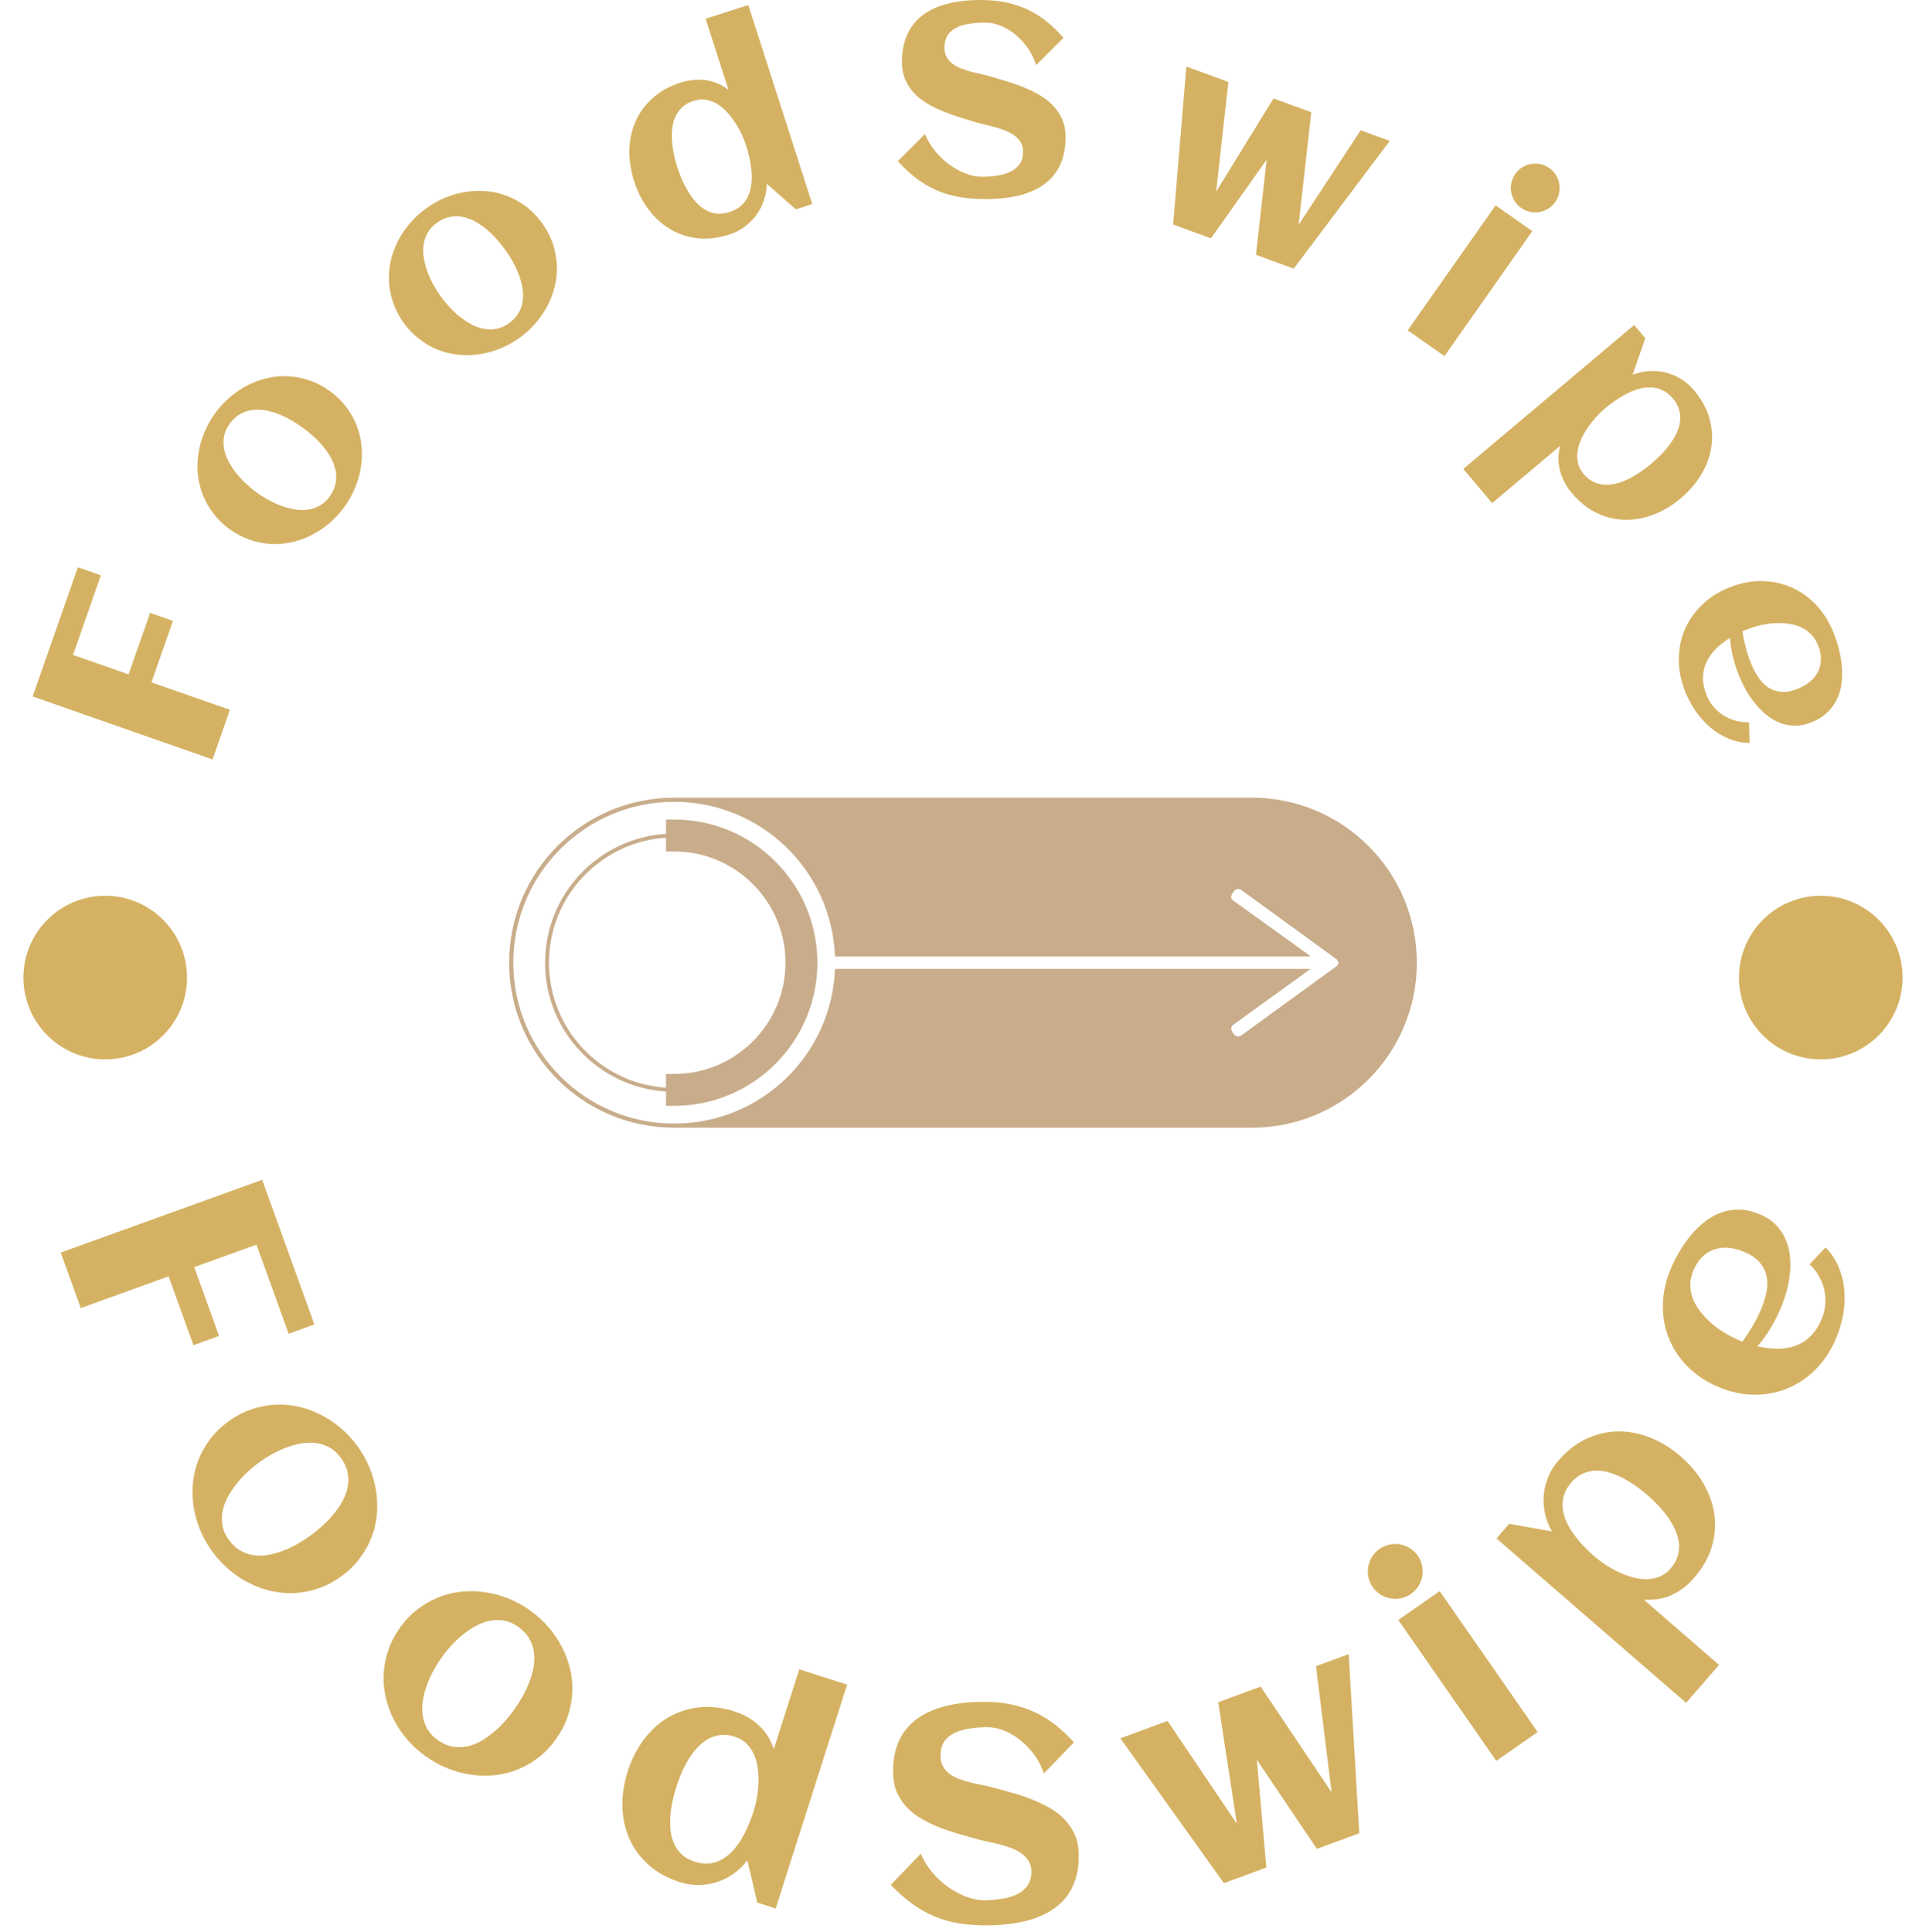 <svg xmlns="http://www.w3.org/2000/svg" version="1.1" xmlns:xlink="http://www.w3.org/1999/xlink" xmlns:svgjs="http://svgjs.dev/svgjs" width="1500" height="1505" viewBox="0 0 1500 1505"><g transform="matrix(1,0,0,1,0,-2.677)"><svg viewBox="0 0 280 281" data-background-color="#242424" preserveAspectRatio="xMidYMid meet" height="1505" width="1500" xmlns="http://www.w3.org/2000/svg" xmlns:xlink="http://www.w3.org/1999/xlink"><g id="tight-bounds" transform="matrix(1,0,0,1,0,0.5)"><svg viewBox="0 0 280 280" height="280" width="280"><g><svg viewBox="0 0 280 280" height="280" width="280"><g><svg viewBox="0 0 280 280" height="280" width="280"><g id="textblocktransform"><svg viewBox="0 0 280 280" height="280" width="280" id="textblock"><g><svg viewBox="0 0 280 280" height="280" width="280"><g transform="matrix(1,0,0,1,74.003,116.001)"><svg viewBox="0 0 131.993 47.998" height="47.998" width="131.993"><g id="icon-0"><svg xmlns="http://www.w3.org/2000/svg" xmlns:xlink="http://www.w3.org/1999/xlink" version="1.1" x="0" y="0" viewBox="5.393 33.636 90.001 32.728" enable-background="new 0 0 100 100" xml:space="preserve" height="47.998" width="131.993" class="icon-jxe-0" data-fill-palette-color="accent" id="jxe-0"><path d="M20.943 62.776V64.196H21.761C29.588 64.196 35.957 57.828 35.957 50S29.589 35.804 21.761 35.804H20.943V37.224C14.254 37.647 8.957 43.203 8.957 50S14.254 62.353 20.943 62.776M20.943 37.608V38.97H21.761C27.843 38.97 32.791 43.918 32.791 50.001 32.791 56.083 27.843 61.031 21.761 61.031H20.943V62.393C14.465 61.971 9.34 56.586 9.34 50S14.465 38.029 20.943 37.608M21.757 66.364H79.03C88.067 66.364 95.394 59.038 95.394 50S88.068 33.636 79.03 33.636H21.757C12.719 33.636 5.393 40.962 5.393 50S12.719 66.364 21.757 66.364M21.762 34.046C30.367 34.046 37.378 40.86 37.701 49.387H84.787V49.3L77.126 43.798 76.966 43.531 77.055 43.192 77.324 42.838 77.633 42.667 77.927 42.747 87.492 49.699 87.637 50 87.492 50.303 77.927 57.254 77.634 57.334 77.324 57.163 77.055 56.809 76.966 56.469 77.127 56.201 84.787 50.669V50.613H37.701C37.378 59.14 30.368 65.954 21.762 65.954 12.95 65.955 5.807 58.812 5.807 50 5.807 41.189 12.95 34.046 21.762 34.046" fill="#c9ad8b" data-fill-palette-color="accent"></path></svg></g></svg></g><g id="text-0"><path d="M21.991 99.234l11.409 3.992-2.524 7.214-26.162-9.154 6.574-18.791 3.345 1.171-4.05 11.577 8.082 2.827 3.129-8.942 3.326 1.164z" fill="#d5b263" data-fill-palette-color="primary"></path><path d="M47.964 56.903v0c0.932 0.682 1.718 1.446 2.36 2.291 0.632 0.847 1.134 1.746 1.508 2.699 0.373 0.943 0.608 1.929 0.706 2.958 0.098 1.028 0.068 2.053-0.091 3.074-0.158 1.021-0.442 2.028-0.85 3.021-0.412 0.999-0.944 1.943-1.594 2.832v0c-0.651 0.889-1.386 1.676-2.206 2.361-0.824 0.689-1.698 1.264-2.623 1.723-0.925 0.46-1.893 0.798-2.903 1.016-1.006 0.212-2.017 0.286-3.033 0.222-1.021-0.069-2.031-0.281-3.03-0.636-1.009-0.354-1.974-0.868-2.895-1.543v0c-0.921-0.674-1.7-1.437-2.338-2.287-0.646-0.849-1.154-1.748-1.522-2.697-0.374-0.953-0.612-1.94-0.714-2.963-0.098-1.028-0.068-2.053 0.091-3.074 0.158-1.021 0.444-2.026 0.858-3.016 0.404-0.988 0.932-1.927 1.582-2.816v0c0.651-0.889 1.39-1.681 2.218-2.376 0.818-0.693 1.69-1.27 2.615-1.73 0.925-0.46 1.893-0.798 2.903-1.015 1.01-0.218 2.023-0.29 3.041-0.216 1.016 0.065 2.028 0.274 3.036 0.628 0.999 0.355 1.96 0.87 2.881 1.544zM44.053 62.247v0c-0.495-0.362-1.039-0.72-1.632-1.072-0.597-0.347-1.21-0.648-1.84-0.905-0.63-0.257-1.278-0.449-1.945-0.577-0.661-0.124-1.301-0.15-1.918-0.079-0.617 0.072-1.213 0.266-1.787 0.581-0.571 0.31-1.088 0.782-1.552 1.416v0c-0.44 0.602-0.716 1.218-0.825 1.85-0.114 0.636-0.109 1.266 0.016 1.888 0.125 0.623 0.349 1.233 0.672 1.83 0.328 0.591 0.703 1.157 1.127 1.695 0.433 0.537 0.899 1.034 1.399 1.491 0.496 0.461 0.982 0.866 1.456 1.212v0c0.479 0.351 1.014 0.693 1.604 1.027 0.586 0.339 1.201 0.633 1.844 0.883 0.647 0.245 1.299 0.432 1.957 0.562 0.667 0.128 1.316 0.158 1.947 0.088 0.631-0.069 1.231-0.257 1.797-0.562 0.568-0.296 1.072-0.744 1.513-1.346v0c0.456-0.623 0.746-1.253 0.869-1.891 0.132-0.639 0.139-1.268 0.019-1.887-0.119-0.619-0.34-1.222-0.662-1.81-0.317-0.584-0.694-1.142-1.131-1.674-0.437-0.532-0.908-1.028-1.413-1.488-0.51-0.455-1.015-0.865-1.515-1.232z" fill="#d5b263" data-fill-palette-color="primary"></path><path d="M78.81 32.473v0c0.673 0.938 1.183 1.909 1.529 2.912 0.337 1.001 0.534 2.013 0.593 3.034 0.061 1.013-0.023 2.023-0.25 3.03-0.227 1.008-0.575 1.972-1.043 2.893-0.468 0.921-1.051 1.79-1.748 2.607-0.702 0.821-1.501 1.553-2.397 2.195v0c-0.895 0.643-1.839 1.161-2.831 1.557-0.997 0.399-2.007 0.673-3.029 0.821-1.022 0.149-2.047 0.169-3.075 0.062-1.022-0.111-2.006-0.356-2.951-0.734-0.949-0.383-1.843-0.899-2.682-1.547-0.848-0.65-1.605-1.439-2.271-2.367v0c-0.666-0.928-1.169-1.895-1.51-2.901-0.35-1.008-0.552-2.02-0.607-3.037-0.059-1.022 0.022-2.035 0.244-3.039 0.227-1.008 0.575-1.972 1.043-2.893 0.468-0.921 1.053-1.787 1.754-2.598 0.692-0.813 1.485-1.541 2.381-2.184v0c0.895-0.643 1.844-1.165 2.847-1.568 0.993-0.404 2.001-0.681 3.024-0.829 1.022-0.149 2.047-0.169 3.074-0.062 1.027 0.107 2.013 0.355 2.957 0.742 0.945 0.378 1.842 0.892 2.691 1.541 0.839 0.649 1.592 1.437 2.257 2.365zM73.429 36.334v0c-0.358-0.499-0.764-1.008-1.217-1.527-0.459-0.515-0.948-0.993-1.467-1.433-0.519-0.44-1.075-0.825-1.669-1.154-0.59-0.324-1.189-0.548-1.798-0.671-0.609-0.124-1.235-0.125-1.879-0.004-0.639 0.117-1.277 0.405-1.915 0.862v0c-0.606 0.435-1.059 0.935-1.361 1.501-0.306 0.569-0.497 1.169-0.572 1.799-0.075 0.631-0.052 1.28 0.07 1.948 0.127 0.664 0.308 1.318 0.542 1.963 0.244 0.645 0.532 1.263 0.866 1.852 0.328 0.593 0.663 1.128 1.006 1.605v0c0.346 0.483 0.748 0.974 1.205 1.475 0.451 0.505 0.944 0.976 1.477 1.413 0.539 0.434 1.1 0.815 1.685 1.143 0.594 0.329 1.201 0.559 1.823 0.69 0.622 0.131 1.249 0.139 1.883 0.026 0.632-0.104 1.251-0.374 1.856-0.809v0c0.627-0.45 1.099-0.959 1.415-1.527 0.325-0.566 0.527-1.162 0.606-1.787 0.079-0.625 0.057-1.268-0.066-1.926-0.12-0.653-0.304-1.301-0.554-1.943-0.249-0.642-0.542-1.26-0.879-1.854-0.343-0.591-0.695-1.138-1.057-1.642z" fill="#d5b263" data-fill-palette-color="primary"></path><path d="M108.776 0.73l9.306 28.952-2.384 0.766-4.23-3.714c-0.024 0.853-0.17 1.67-0.44 2.449-0.265 0.771-0.637 1.48-1.115 2.127-0.472 0.644-1.037 1.207-1.693 1.688-0.663 0.483-1.402 0.856-2.219 1.119v0c-1.615 0.519-3.15 0.694-4.605 0.523-1.453-0.164-2.78-0.604-3.98-1.32-1.199-0.71-2.247-1.662-3.144-2.857-0.897-1.195-1.593-2.562-2.088-4.102v0c-0.495-1.539-0.726-3.056-0.693-4.55 0.033-1.494 0.33-2.876 0.893-4.145 0.56-1.275 1.383-2.403 2.468-3.382 1.083-0.986 2.432-1.739 4.048-2.258v0c1.231-0.396 2.439-0.521 3.623-0.374 1.19 0.144 2.313 0.608 3.369 1.391v0l-3.318-10.319zM108.45 21.132v0c-0.158-0.49-0.365-1.016-0.621-1.578-0.263-0.56-0.57-1.116-0.922-1.669-0.355-0.544-0.748-1.056-1.179-1.534-0.439-0.483-0.915-0.884-1.427-1.205-0.518-0.319-1.068-0.53-1.65-0.635-0.573-0.1-1.177-0.048-1.811 0.156v0c-0.697 0.224-1.264 0.542-1.7 0.952-0.434 0.417-0.766 0.894-0.996 1.433-0.229 0.538-0.374 1.122-0.435 1.752-0.063 0.623-0.064 1.258-0.001 1.903 0.054 0.641 0.149 1.273 0.286 1.894 0.144 0.619 0.302 1.199 0.476 1.739v0c0.174 0.54 0.383 1.104 0.627 1.691 0.25 0.585 0.541 1.154 0.871 1.706 0.326 0.561 0.697 1.079 1.113 1.556 0.418 0.482 0.878 0.876 1.377 1.179 0.5 0.304 1.048 0.499 1.644 0.584 0.594 0.079 1.24 0.007 1.937-0.217v0c0.691-0.222 1.262-0.537 1.713-0.946 0.449-0.415 0.791-0.892 1.027-1.432 0.235-0.54 0.385-1.122 0.447-1.745 0.063-0.623 0.067-1.259 0.011-1.906-0.062-0.646-0.163-1.282-0.302-1.91-0.146-0.626-0.307-1.215-0.485-1.768z" fill="#d5b263" data-fill-palette-color="primary"></path><path d="M154.916 20.042v0c-0.012 1.194-0.171 2.245-0.477 3.153-0.313 0.908-0.746 1.692-1.301 2.353-0.548 0.668-1.197 1.222-1.947 1.664-0.75 0.441-1.566 0.793-2.446 1.054-0.88 0.255-1.813 0.437-2.798 0.546-0.984 0.102-1.981 0.148-2.991 0.138v0c-1.34-0.014-2.573-0.125-3.699-0.335-1.126-0.209-2.182-0.534-3.168-0.973-0.992-0.439-1.943-1.003-2.854-1.692-0.91-0.689-1.816-1.526-2.716-2.512v0l3.96-3.95c0.354 0.895 0.841 1.718 1.46 2.47 0.619 0.759 1.302 1.412 2.049 1.962 0.747 0.542 1.521 0.972 2.323 1.29 0.809 0.318 1.572 0.481 2.292 0.489v0c0.845 0.009 1.641-0.046 2.388-0.164 0.747-0.111 1.396-0.306 1.946-0.584 0.557-0.278 0.997-0.65 1.318-1.115 0.315-0.465 0.476-1.051 0.483-1.758v0c0.005-0.535-0.112-0.998-0.352-1.389-0.24-0.385-0.554-0.718-0.94-1-0.387-0.281-0.83-0.52-1.33-0.716-0.5-0.196-1.009-0.363-1.529-0.501-0.513-0.144-1.02-0.271-1.521-0.381-0.5-0.117-0.941-0.234-1.323-0.35v0c-0.757-0.225-1.546-0.468-2.368-0.727-0.816-0.259-1.621-0.554-2.417-0.886-0.789-0.325-1.537-0.702-2.245-1.132-0.708-0.423-1.33-0.921-1.866-1.494-0.529-0.58-0.951-1.247-1.267-2.002-0.316-0.749-0.469-1.612-0.459-2.589v0c0.012-1.168 0.168-2.203 0.468-3.104 0.3-0.901 0.717-1.682 1.251-2.343 0.528-0.661 1.154-1.216 1.878-1.664 0.724-0.455 1.516-0.813 2.377-1.075 0.867-0.268 1.783-0.46 2.748-0.576 0.971-0.109 1.965-0.158 2.981-0.148v0c1.386 0.014 2.645 0.156 3.778 0.425 1.132 0.269 2.178 0.646 3.136 1.13 0.959 0.485 1.834 1.061 2.626 1.73 0.798 0.668 1.547 1.408 2.244 2.22v0l-3.97 3.95c-0.301-0.927-0.718-1.766-1.251-2.518-0.54-0.751-1.141-1.394-1.802-1.929-0.661-0.541-1.356-0.961-2.086-1.258-0.73-0.298-1.434-0.45-2.114-0.457v0c-0.884-0.009-1.7 0.045-2.447 0.163-0.747 0.111-1.386 0.303-1.917 0.575-0.537 0.272-0.957 0.64-1.258 1.105-0.295 0.466-0.446 1.045-0.453 1.738v0c-0.006 0.554 0.099 1.024 0.312 1.409 0.214 0.385 0.501 0.715 0.861 0.989 0.367 0.274 0.78 0.5 1.241 0.676 0.46 0.176 0.934 0.333 1.42 0.47 0.494 0.13 0.981 0.248 1.462 0.351 0.481 0.097 0.919 0.207 1.313 0.33v0c0.77 0.226 1.576 0.465 2.419 0.718 0.849 0.253 1.681 0.545 2.495 0.876 0.822 0.338 1.6 0.722 2.335 1.153 0.741 0.43 1.393 0.941 1.954 1.534 0.555 0.586 0.997 1.264 1.326 2.033 0.322 0.769 0.478 1.645 0.468 2.628z" fill="#d5b263" data-fill-palette-color="primary"></path><path d="M184.146 23.231l-8.09 11.429-5.495-2.009 1.919-22.972 6.108 2.233-1.775 15.952 8.339-13.551 5.495 2.009-1.848 16.379 9.025-13.754 4.23 1.547-13.958 18.569-5.495-2.009z" fill="#d5b263" data-fill-palette-color="primary"></path><path d="M226.115 29.376v0c-0.281 0.399-0.622 0.724-1.024 0.974-0.402 0.25-0.826 0.412-1.273 0.485-0.445 0.082-0.899 0.074-1.361-0.025-0.463-0.099-0.894-0.289-1.293-0.571v0c-0.399-0.281-0.722-0.62-0.967-1.018-0.245-0.398-0.406-0.822-0.484-1.273-0.082-0.445-0.074-0.899 0.025-1.361 0.099-0.463 0.289-0.894 0.571-1.293v0c0.281-0.399 0.62-0.722 1.018-0.967 0.402-0.25 0.826-0.412 1.272-0.484 0.451-0.079 0.904-0.07 1.362 0.025 0.457 0.096 0.886 0.284 1.285 0.565v0c0.399 0.281 0.724 0.622 0.974 1.024 0.25 0.402 0.412 0.826 0.485 1.272 0.082 0.445 0.074 0.899-0.026 1.362-0.096 0.457-0.284 0.886-0.564 1.285zM222.783 33.616l-12.777 18.172-5.337-3.752 12.777-18.172z" fill="#d5b263" data-fill-palette-color="primary"></path><path d="M244.366 72.472v0c-1.237 1.042-2.552 1.831-3.947 2.367-1.395 0.536-2.788 0.787-4.181 0.753-1.398-0.031-2.756-0.362-4.074-0.995-1.323-0.628-2.531-1.591-3.624-2.888v0c-0.833-0.989-1.407-2.064-1.719-3.224-0.309-1.155-0.311-2.366-0.006-3.633v0l-9.872 8.317-4.19-4.974 24.847-20.933 1.613 1.916-1.832 5.323c0.794-0.307 1.603-0.483 2.427-0.53 0.829-0.051 1.631 0.02 2.406 0.213 0.779 0.198 1.514 0.511 2.203 0.94 0.699 0.43 1.324 0.973 1.877 1.628v0c1.093 1.297 1.839 2.649 2.238 4.056 0.4 1.406 0.496 2.801 0.289 4.183-0.202 1.378-0.686 2.709-1.452 3.993-0.765 1.283-1.766 2.446-3.003 3.488zM240.112 67.422v0c0.429-0.361 0.869-0.771 1.321-1.229 0.446-0.454 0.864-0.935 1.254-1.445 0.39-0.51 0.727-1.048 1.01-1.614 0.278-0.562 0.462-1.131 0.553-1.709 0.092-0.587 0.063-1.17-0.089-1.75-0.151-0.589-0.458-1.159-0.922-1.708v0c-0.48-0.57-0.993-0.98-1.539-1.228-0.55-0.253-1.119-0.386-1.708-0.399-0.593-0.018-1.188 0.06-1.783 0.234-0.596 0.183-1.181 0.421-1.755 0.714-0.569 0.298-1.117 0.63-1.644 0.998-0.533 0.371-1.019 0.742-1.458 1.111v0c-0.394 0.332-0.802 0.728-1.226 1.188-0.428 0.465-0.829 0.962-1.203 1.492-0.373 0.53-0.7 1.09-0.979 1.68-0.275 0.585-0.464 1.176-0.566 1.771-0.102 0.595-0.092 1.182 0.032 1.759 0.124 0.577 0.401 1.121 0.83 1.631v0c0.472 0.56 0.983 0.962 1.534 1.206 0.546 0.239 1.114 0.365 1.703 0.377 0.585 0.008 1.18-0.079 1.786-0.262 0.601-0.178 1.188-0.418 1.762-0.72 0.569-0.298 1.117-0.63 1.644-0.998 0.528-0.367 1.009-0.733 1.443-1.099z" fill="#d5b263" data-fill-palette-color="primary"></path><path d="M253.332 91.828v0c0.127 0.803 0.295 1.593 0.504 2.371 0.2 0.773 0.453 1.536 0.759 2.288v0c0.318 0.783 0.69 1.479 1.116 2.089 0.42 0.613 0.905 1.096 1.455 1.45 0.553 0.345 1.179 0.543 1.877 0.594 0.698 0.051 1.48-0.1 2.348-0.452v0c0.703-0.286 1.306-0.642 1.811-1.068 0.501-0.432 0.884-0.919 1.148-1.46 0.264-0.542 0.401-1.135 0.409-1.78 0.011-0.639-0.131-1.322-0.427-2.049v0c-0.273-0.672-0.646-1.23-1.118-1.672-0.463-0.439-0.989-0.777-1.577-1.015-0.591-0.244-1.226-0.396-1.906-0.455-0.676-0.067-1.355-0.073-2.037-0.016-0.688 0.059-1.359 0.171-2.011 0.337-0.65 0.172-1.247 0.368-1.79 0.589v0c-0.098 0.04-0.193 0.078-0.285 0.115-0.098 0.04-0.19 0.084-0.277 0.134zM263.43 105.024v0c-0.844 0.343-1.65 0.514-2.42 0.513-0.772-0.007-1.505-0.144-2.198-0.41-0.687-0.269-1.33-0.642-1.929-1.118-0.593-0.478-1.143-1.024-1.649-1.638-0.503-0.607-0.956-1.264-1.356-1.97-0.392-0.702-0.732-1.405-1.018-2.108v0c-0.363-0.893-0.66-1.798-0.89-2.716-0.225-0.92-0.374-1.857-0.448-2.81v0c-0.728 0.453-1.389 0.964-1.984 1.533-0.586 0.573-1.048 1.206-1.386 1.899-0.334 0.684-0.516 1.439-0.544 2.263-0.028 0.824 0.151 1.712 0.538 2.666v0c0.256 0.63 0.597 1.189 1.025 1.678 0.421 0.492 0.899 0.906 1.435 1.244 0.542 0.335 1.122 0.587 1.739 0.757 0.623 0.167 1.272 0.245 1.945 0.235v0l0.096 2.996c-1.094-0.011-2.123-0.22-3.087-0.626-0.963-0.406-1.843-0.95-2.639-1.631-0.797-0.681-1.498-1.46-2.105-2.339-0.607-0.879-1.104-1.795-1.492-2.749v0c-0.639-1.571-0.962-3.128-0.969-4.671-0.016-1.547 0.256-2.997 0.817-4.35 0.557-1.345 1.385-2.561 2.482-3.649 1.099-1.081 2.435-1.941 4.006-2.579v0c1.565-0.636 3.119-0.951 4.66-0.944 1.544 0.013 2.988 0.306 4.332 0.879 1.34 0.581 2.547 1.429 3.621 2.546 1.065 1.113 1.917 2.455 2.556 4.026v0c0.308 0.758 0.573 1.559 0.794 2.402 0.213 0.84 0.356 1.682 0.43 2.529 0.071 0.84 0.058 1.668-0.037 2.483-0.096 0.816-0.317 1.578-0.662 2.289-0.337 0.714-0.803 1.363-1.399 1.947-0.592 0.576-1.347 1.05-2.264 1.423z" fill="#d5b263" data-fill-palette-color="primary"></path><path d="M3.371 142.164c0-6.57 5.326-11.897 11.896-11.897 6.57 0 11.897 5.326 11.897 11.897 0 6.57-5.326 11.897-11.897 11.897-6.57 0-11.897-5.326-11.896-11.897z" fill="#d5b263" data-fill-palette-color="primary"></path><path d="M252.836 142.164c0-6.57 5.326-11.897 11.897-11.897 6.57 0 11.897 5.326 11.896 11.897 0 6.57-5.326 11.897-11.896 11.897-6.57 0-11.897-5.326-11.897-11.897z" fill="#d5b263" data-fill-palette-color="primary"></path></g><g id="text-1"><path d="M24.486 185.614l-12.775 4.612-2.914-8.073 29.292-10.574 7.593 21.034-3.743 1.351-4.679-12.961-9.05 3.267 3.613 10.01-3.724 1.344z" fill="#d5b263" data-fill-palette-color="secondary"></path><path d="M49.686 229.174v0c-1.039 0.77-2.12 1.357-3.241 1.761-1.122 0.404-2.252 0.646-3.392 0.726-1.14 0.08-2.277 0.003-3.412-0.232-1.135-0.235-2.226-0.61-3.272-1.124-1.042-0.509-2.03-1.149-2.963-1.92-0.927-0.775-1.76-1.661-2.498-2.658v0c-0.739-0.997-1.342-2.049-1.809-3.156-0.462-1.111-0.785-2.24-0.968-3.386-0.183-1.145-0.222-2.295-0.117-3.449 0.106-1.154 0.363-2.265 0.772-3.332 0.409-1.067 0.973-2.08 1.691-3.039 0.714-0.965 1.586-1.828 2.615-2.59v0c1.034-0.766 2.114-1.348 3.24-1.747 1.127-0.408 2.26-0.652 3.399-0.732 1.145-0.084 2.285-0.009 3.42 0.226 1.13 0.239 2.216 0.613 3.259 1.122 1.042 0.509 2.028 1.146 2.956 1.912 0.929 0.766 1.762 1.647 2.501 2.644v0c0.739 0.997 1.341 2.054 1.807 3.17 0.466 1.117 0.791 2.248 0.974 3.394 0.187 1.151 0.231 2.301 0.13 3.451-0.106 1.154-0.366 2.267-0.78 3.338-0.409 1.067-0.973 2.08-1.691 3.039-0.713 0.955-1.587 1.816-2.621 2.582zM45.261 223.2v0c0.557-0.412 1.122-0.88 1.695-1.403 0.573-0.523 1.1-1.082 1.58-1.676 0.489-0.592 0.913-1.223 1.272-1.891 0.354-0.664 0.596-1.341 0.727-2.029 0.125-0.684 0.114-1.387-0.033-2.107-0.144-0.715-0.479-1.428-1.005-2.138v0c-0.495-0.668-1.064-1.17-1.708-1.507-0.64-0.331-1.312-0.535-2.018-0.612-0.711-0.073-1.443-0.036-2.196 0.112-0.749 0.153-1.48 0.369-2.192 0.65-0.721 0.28-1.412 0.611-2.073 0.994-0.656 0.379-1.251 0.767-1.786 1.163v0c-0.53 0.393-1.075 0.85-1.634 1.371-0.559 0.521-1.077 1.085-1.554 1.693-0.487 0.607-0.909 1.245-1.269 1.913-0.355 0.674-0.599 1.359-0.731 2.057-0.137 0.701-0.141 1.406-0.01 2.115 0.134 0.714 0.449 1.404 0.944 2.072v0c0.515 0.695 1.095 1.217 1.741 1.569 0.642 0.346 1.315 0.561 2.02 0.647 0.706 0.077 1.426 0.04 2.16-0.11 0.729-0.146 1.453-0.366 2.172-0.66 0.722-0.289 1.412-0.627 2.069-1.016 0.662-0.392 1.272-0.794 1.829-1.207z" fill="#d5b263" data-fill-palette-color="secondary"></path><path d="M80.824 252.891v0c-0.75 1.054-1.595 1.947-2.537 2.679-0.941 0.732-1.941 1.312-2.999 1.742-1.059 0.43-2.164 0.708-3.316 0.836-1.152 0.128-2.305 0.11-3.46-0.055-1.149-0.161-2.286-0.464-3.411-0.907-1.122-0.45-2.188-1.034-3.2-1.753v0c-1.011-0.719-1.91-1.533-2.697-2.441-0.784-0.914-1.44-1.887-1.97-2.919-0.529-1.032-0.922-2.114-1.179-3.244-0.257-1.13-0.356-2.266-0.299-3.407 0.058-1.141 0.28-2.279 0.667-3.413 0.38-1.139 0.942-2.229 1.683-3.273v0c0.746-1.049 1.592-1.937 2.539-2.665 0.945-0.737 1.947-1.32 3.005-1.749 1.062-0.435 2.17-0.716 3.322-0.845 1.148-0.123 2.297-0.104 3.446 0.057 1.149 0.161 2.283 0.462 3.403 0.902 1.12 0.44 2.186 1.02 3.197 1.739v0c1.011 0.719 1.911 1.537 2.7 2.455 0.789 0.917 1.448 1.892 1.978 2.924 0.535 1.036 0.932 2.117 1.193 3.242 0.257 1.13 0.355 2.269 0.293 3.415-0.058 1.141-0.28 2.279-0.666 3.413-0.382 1.129-0.946 2.218-1.692 3.267zM74.765 248.583v0c0.402-0.565 0.794-1.185 1.177-1.86 0.383-0.675 0.711-1.369 0.983-2.083 0.282-0.715 0.489-1.446 0.624-2.192 0.13-0.741 0.151-1.459 0.062-2.154-0.093-0.69-0.321-1.354-0.684-1.993-0.358-0.635-0.897-1.209-1.618-1.722v0c-0.678-0.482-1.375-0.783-2.091-0.903-0.711-0.117-1.413-0.102-2.108 0.043-0.699 0.151-1.383 0.413-2.054 0.787-0.665 0.377-1.293 0.81-1.882 1.298-0.599 0.489-1.153 1.018-1.663 1.586-0.506 0.563-0.952 1.117-1.338 1.66v0c-0.382 0.538-0.759 1.141-1.129 1.809-0.37 0.668-0.688 1.365-0.953 2.092-0.275 0.728-0.479 1.465-0.613 2.212-0.129 0.751-0.148 1.478-0.058 2.182 0.087 0.709 0.302 1.381 0.646 2.014 0.349 0.637 0.862 1.196 1.539 1.678v0c0.705 0.501 1.418 0.818 2.142 0.952 0.718 0.13 1.425 0.126 2.12-0.011 0.695-0.146 1.368-0.404 2.021-0.774 0.648-0.365 1.268-0.799 1.86-1.301 0.597-0.498 1.148-1.034 1.653-1.606 0.508-0.578 0.963-1.149 1.364-1.714z" fill="#d5b263" data-fill-palette-color="secondary"></path><path d="M123.148 244.987l-10.387 32.555-2.679-0.854-1.444-6.155c-0.577 0.765-1.241 1.415-1.994 1.951-0.751 0.529-1.552 0.935-2.404 1.217-0.858 0.28-1.746 0.423-2.662 0.429-0.918 0.012-1.836-0.129-2.754-0.421v0c-1.817-0.58-3.336-1.421-4.557-2.524-1.223-1.097-2.149-2.362-2.779-3.797-0.636-1.436-0.974-2.995-1.012-4.676-0.04-1.675 0.215-3.378 0.767-5.107v0c0.554-1.735 1.332-3.274 2.336-4.616 1.003-1.342 2.179-2.412 3.527-3.208 1.342-0.798 2.83-1.293 4.464-1.485 1.634-0.192 3.359 0.002 5.177 0.581v0c1.383 0.441 2.57 1.118 3.56 2.03 0.993 0.906 1.719 2.059 2.18 3.459v0l3.701-11.599zM109.539 263.443v0c0.177-0.553 0.329-1.173 0.458-1.86 0.129-0.686 0.213-1.394 0.252-2.122 0.032-0.731 0.004-1.457-0.085-2.178-0.087-0.727-0.259-1.402-0.517-2.025-0.263-0.631-0.624-1.183-1.083-1.655-0.465-0.474-1.053-0.824-1.764-1.051v0c-0.786-0.251-1.513-0.327-2.182-0.229-0.662 0.1-1.276 0.32-1.841 0.66-0.559 0.341-1.073 0.78-1.542 1.316-0.467 0.53-0.883 1.107-1.249 1.731-0.366 0.625-0.688 1.266-0.968 1.926-0.273 0.661-0.507 1.296-0.701 1.906v0c-0.193 0.604-0.369 1.254-0.529 1.951-0.154 0.699-0.263 1.409-0.327 2.13-0.064 0.721-0.061 1.439 0.009 2.154 0.072 0.709 0.237 1.364 0.495 1.966 0.263 0.61 0.636 1.145 1.12 1.604 0.488 0.467 1.125 0.827 1.911 1.077v0c0.78 0.249 1.508 0.332 2.185 0.25 0.679-0.088 1.306-0.304 1.88-0.647 0.565-0.339 1.081-0.771 1.545-1.294 0.465-0.524 0.881-1.101 1.249-1.732 0.37-0.637 0.692-1.289 0.967-1.956 0.282-0.665 0.521-1.306 0.717-1.922z" fill="#d5b263" data-fill-palette-color="secondary"></path><path d="M156.831 269.709v0c0.015 1.34-0.139 2.523-0.464 3.55-0.331 1.027-0.796 1.92-1.395 2.679-0.605 0.753-1.324 1.388-2.156 1.905-0.832 0.511-1.738 0.924-2.718 1.239-0.986 0.315-2.03 0.545-3.131 0.689-1.101 0.138-2.222 0.214-3.363 0.227v0c-1.498 0.017-2.882-0.079-4.151-0.289-1.276-0.203-2.475-0.543-3.596-1.018-1.121-0.469-2.2-1.08-3.238-1.834-1.045-0.747-2.085-1.662-3.12-2.746v0l4.363-4.535c0.414 0.992 0.979 1.906 1.695 2.743 0.716 0.837 1.499 1.554 2.351 2.151 0.852 0.591 1.731 1.056 2.639 1.395 0.915 0.333 1.774 0.495 2.58 0.485v0c0.957-0.011 1.85-0.09 2.68-0.238 0.837-0.142 1.563-0.374 2.18-0.698 0.617-0.324 1.097-0.752 1.44-1.284 0.35-0.532 0.521-1.194 0.512-1.986v0c-0.007-0.607-0.151-1.124-0.433-1.549-0.276-0.432-0.636-0.801-1.082-1.106-0.439-0.305-0.944-0.563-1.514-0.775-0.563-0.205-1.136-0.38-1.719-0.525-0.589-0.145-1.165-0.277-1.727-0.396-0.562-0.112-1.062-0.232-1.499-0.359v0c-0.854-0.234-1.741-0.488-2.662-0.762-0.927-0.267-1.841-0.576-2.743-0.928-0.895-0.353-1.744-0.759-2.548-1.219-0.81-0.459-1.52-1.006-2.127-1.639-0.614-0.633-1.108-1.37-1.481-2.21-0.366-0.841-0.555-1.809-0.568-2.904v0c-0.015-1.313 0.133-2.48 0.445-3.5 0.312-1.02 0.76-1.906 1.346-2.659 0.579-0.759 1.268-1.397 2.067-1.914 0.806-0.524 1.689-0.947 2.649-1.268 0.967-0.321 1.993-0.557 3.08-0.708 1.081-0.144 2.192-0.223 3.334-0.236v0c1.557-0.018 2.974 0.108 4.251 0.377 1.284 0.276 2.469 0.675 3.558 1.196 1.082 0.522 2.079 1.148 2.991 1.877 0.906 0.735 1.763 1.551 2.573 2.446v0l-4.364 4.524c-0.355-1.032-0.844-1.964-1.467-2.795-0.623-0.824-1.314-1.533-2.074-2.124-0.753-0.592-1.543-1.045-2.372-1.359-0.822-0.314-1.616-0.467-2.381-0.458v0c-0.996 0.011-1.913 0.091-2.749 0.239-0.83 0.148-1.543 0.381-2.141 0.698-0.597 0.317-1.057 0.738-1.381 1.263-0.324 0.532-0.481 1.187-0.472 1.966v0c0.007 0.62 0.135 1.147 0.384 1.579 0.249 0.426 0.58 0.789 0.992 1.088 0.419 0.299 0.887 0.541 1.405 0.726 0.524 0.192 1.063 0.357 1.619 0.497 0.556 0.139 1.105 0.258 1.647 0.357 0.542 0.099 1.039 0.213 1.489 0.339v0c0.867 0.234 1.778 0.485 2.731 0.751 0.953 0.26 1.894 0.569 2.823 0.928 0.928 0.359 1.814 0.771 2.657 1.237 0.837 0.466 1.576 1.021 2.217 1.668 0.641 0.653 1.155 1.406 1.54 2.259 0.386 0.847 0.585 1.828 0.598 2.943z" fill="#d5b263" data-fill-palette-color="secondary"></path><path d="M182.728 255.912l1.382 15.676-6.167 2.275-15.06-21.066 6.863-2.532 10.072 14.95-2.707-17.666 6.167-2.275 10.32 15.365-2.267-18.335 4.755-1.754 1.538 26.054-6.167 2.274z" fill="#d5b263" data-fill-palette-color="secondary"></path><path d="M206.131 226.234v0c0.313 0.45 0.522 0.935 0.627 1.457 0.109 0.527 0.119 1.038 0.029 1.535-0.091 0.505-0.277 0.984-0.557 1.436-0.29 0.45-0.659 0.832-1.109 1.144v0c-0.45 0.313-0.931 0.522-1.443 0.63-0.516 0.102-1.027 0.107-1.532 0.016-0.496-0.089-0.972-0.277-1.428-0.563-0.452-0.28-0.835-0.646-1.147-1.095v0c-0.313-0.45-0.52-0.933-0.621-1.449-0.102-0.516-0.11-1.025-0.024-1.526 0.091-0.505 0.276-0.979 0.554-1.423 0.275-0.448 0.637-0.829 1.087-1.141v0c0.45-0.313 0.938-0.524 1.465-0.633 0.518-0.111 1.029-0.121 1.535-0.03 0.5 0.095 0.974 0.279 1.422 0.555 0.448 0.275 0.829 0.637 1.142 1.087zM209.32 231.395l14.244 20.492-6.023 4.187-14.244-20.492z" fill="#d5b263" data-fill-palette-color="secondary"></path><path d="M244.369 211.806v0c1.371 1.189 2.476 2.509 3.314 3.961 0.843 1.456 1.369 2.96 1.577 4.512 0.204 1.557 0.073 3.125-0.395 4.702-0.473 1.573-1.334 3.08-2.583 4.521v0c-0.951 1.097-2.041 1.921-3.27 2.471-1.224 0.546-2.568 0.761-4.031 0.645v0l10.957 9.501-4.786 5.519-27.576-23.91 1.842-2.124 6.225 1.1c-0.481-0.836-0.818-1.705-1.013-2.608-0.2-0.907-0.26-1.806-0.178-2.696 0.081-0.899 0.297-1.773 0.648-2.622 0.351-0.848 0.843-1.637 1.474-2.364v0c1.249-1.441 2.622-2.505 4.117-3.192 1.495-0.687 3.028-1.039 4.598-1.057 1.566-0.013 3.127 0.292 4.683 0.916 1.561 0.628 3.026 1.537 4.397 2.725zM239.512 217.408v0c-0.479-0.415-1.009-0.831-1.591-1.248-0.587-0.421-1.199-0.804-1.836-1.146-0.637-0.343-1.293-0.619-1.967-0.829-0.67-0.214-1.337-0.321-2.002-0.32-0.655 0-1.296 0.134-1.922 0.403-0.626 0.269-1.206 0.71-1.738 1.324v0c-0.545 0.628-0.908 1.269-1.091 1.923-0.183 0.654-0.232 1.31-0.147 1.969 0.094 0.658 0.289 1.303 0.587 1.937 0.302 0.629 0.668 1.234 1.097 1.816 0.43 0.582 0.895 1.134 1.395 1.655 0.505 0.525 1.002 1 1.491 1.424v0c0.434 0.376 0.943 0.761 1.528 1.154 0.585 0.393 1.204 0.752 1.859 1.075 0.659 0.318 1.34 0.581 2.042 0.788 0.697 0.203 1.386 0.311 2.065 0.323 0.684 0.007 1.333-0.107 1.948-0.342 0.619-0.241 1.173-0.643 1.661-1.206v0c0.54-0.623 0.897-1.262 1.071-1.915 0.173-0.653 0.214-1.304 0.121-1.952-0.094-0.658-0.294-1.303-0.601-1.936-0.303-0.638-0.669-1.248-1.099-1.831-0.435-0.587-0.902-1.14-1.403-1.661-0.5-0.521-0.99-0.989-1.468-1.405z" fill="#d5b263" data-fill-palette-color="secondary"></path><path d="M253.35 195.095v0c0.533-0.748 1.029-1.509 1.487-2.283 0.454-0.782 0.859-1.589 1.213-2.421v0c0.374-0.881 0.639-1.729 0.792-2.546 0.154-0.817 0.151-1.585-0.009-2.306-0.154-0.718-0.488-1.373-1.004-1.965-0.513-0.598-1.255-1.104-2.227-1.517v0c-0.783-0.333-1.545-0.532-2.285-0.596-0.74-0.064-1.43 0.016-2.07 0.239-0.646 0.22-1.225 0.58-1.739 1.078-0.522 0.502-0.955 1.157-1.298 1.965v0c-0.323 0.759-0.472 1.499-0.449 2.219 0.024 0.72 0.171 1.41 0.443 2.071 0.28 0.657 0.663 1.282 1.149 1.876 0.483 0.585 1.019 1.129 1.608 1.631 0.584 0.499 1.202 0.942 1.856 1.327 0.645 0.389 1.274 0.714 1.888 0.975v0c0.103 0.044 0.21 0.089 0.319 0.136 0.103 0.044 0.212 0.083 0.326 0.117zM255.864 176.586v0c0.941 0.4 1.715 0.909 2.321 1.525 0.606 0.616 1.076 1.307 1.409 2.073 0.337 0.76 0.55 1.564 0.642 2.413 0.094 0.858 0.096 1.73 0.006 2.617-0.09 0.887-0.256 1.766-0.499 2.638-0.251 0.876-0.542 1.706-0.875 2.49v0c-0.424 0.996-0.91 1.947-1.461 2.853-0.553 0.912-1.181 1.775-1.885 2.587v0c0.937 0.226 1.868 0.346 2.794 0.36 0.924 0.02 1.797-0.111 2.619-0.392 0.814-0.278 1.559-0.732 2.236-1.362 0.671-0.633 1.231-1.477 1.68-2.535v0c0.3-0.704 0.479-1.421 0.537-2.148 0.059-0.728 0.009-1.438-0.148-2.129-0.155-0.697-0.415-1.36-0.779-1.988-0.355-0.632-0.805-1.21-1.349-1.735v0l2.31-2.449c0.865 0.884 1.515 1.867 1.952 2.949 0.44 1.091 0.705 2.222 0.795 3.393 0.087 1.177 0.02 2.357-0.204 3.538-0.223 1.182-0.56 2.304-1.012 3.367v0c-0.744 1.749-1.727 3.242-2.948 4.48-1.219 1.231-2.589 2.158-4.109 2.781-1.52 0.623-3.145 0.929-4.876 0.917-1.734-0.02-3.476-0.402-5.225-1.146v0c-1.755-0.746-3.238-1.736-4.449-2.968-1.215-1.241-2.122-2.624-2.722-4.148-0.606-1.527-0.888-3.157-0.847-4.889 0.038-1.741 0.428-3.486 1.172-5.235v0c0.362-0.85 0.793-1.696 1.294-2.537 0.499-0.835 1.054-1.617 1.665-2.347 0.615-0.721 1.288-1.367 2.018-1.938 0.722-0.568 1.504-0.999 2.347-1.294 0.834-0.291 1.718-0.431 2.653-0.42 0.932 0.016 1.912 0.243 2.938 0.679z" fill="#d5b263" data-fill-palette-color="secondary"></path></g></svg></g></svg></g></svg></g></svg></g><defs></defs></svg><rect width="280" height="280" fill="none" stroke="none" visibility="hidden"></rect></g></svg></g></svg>
